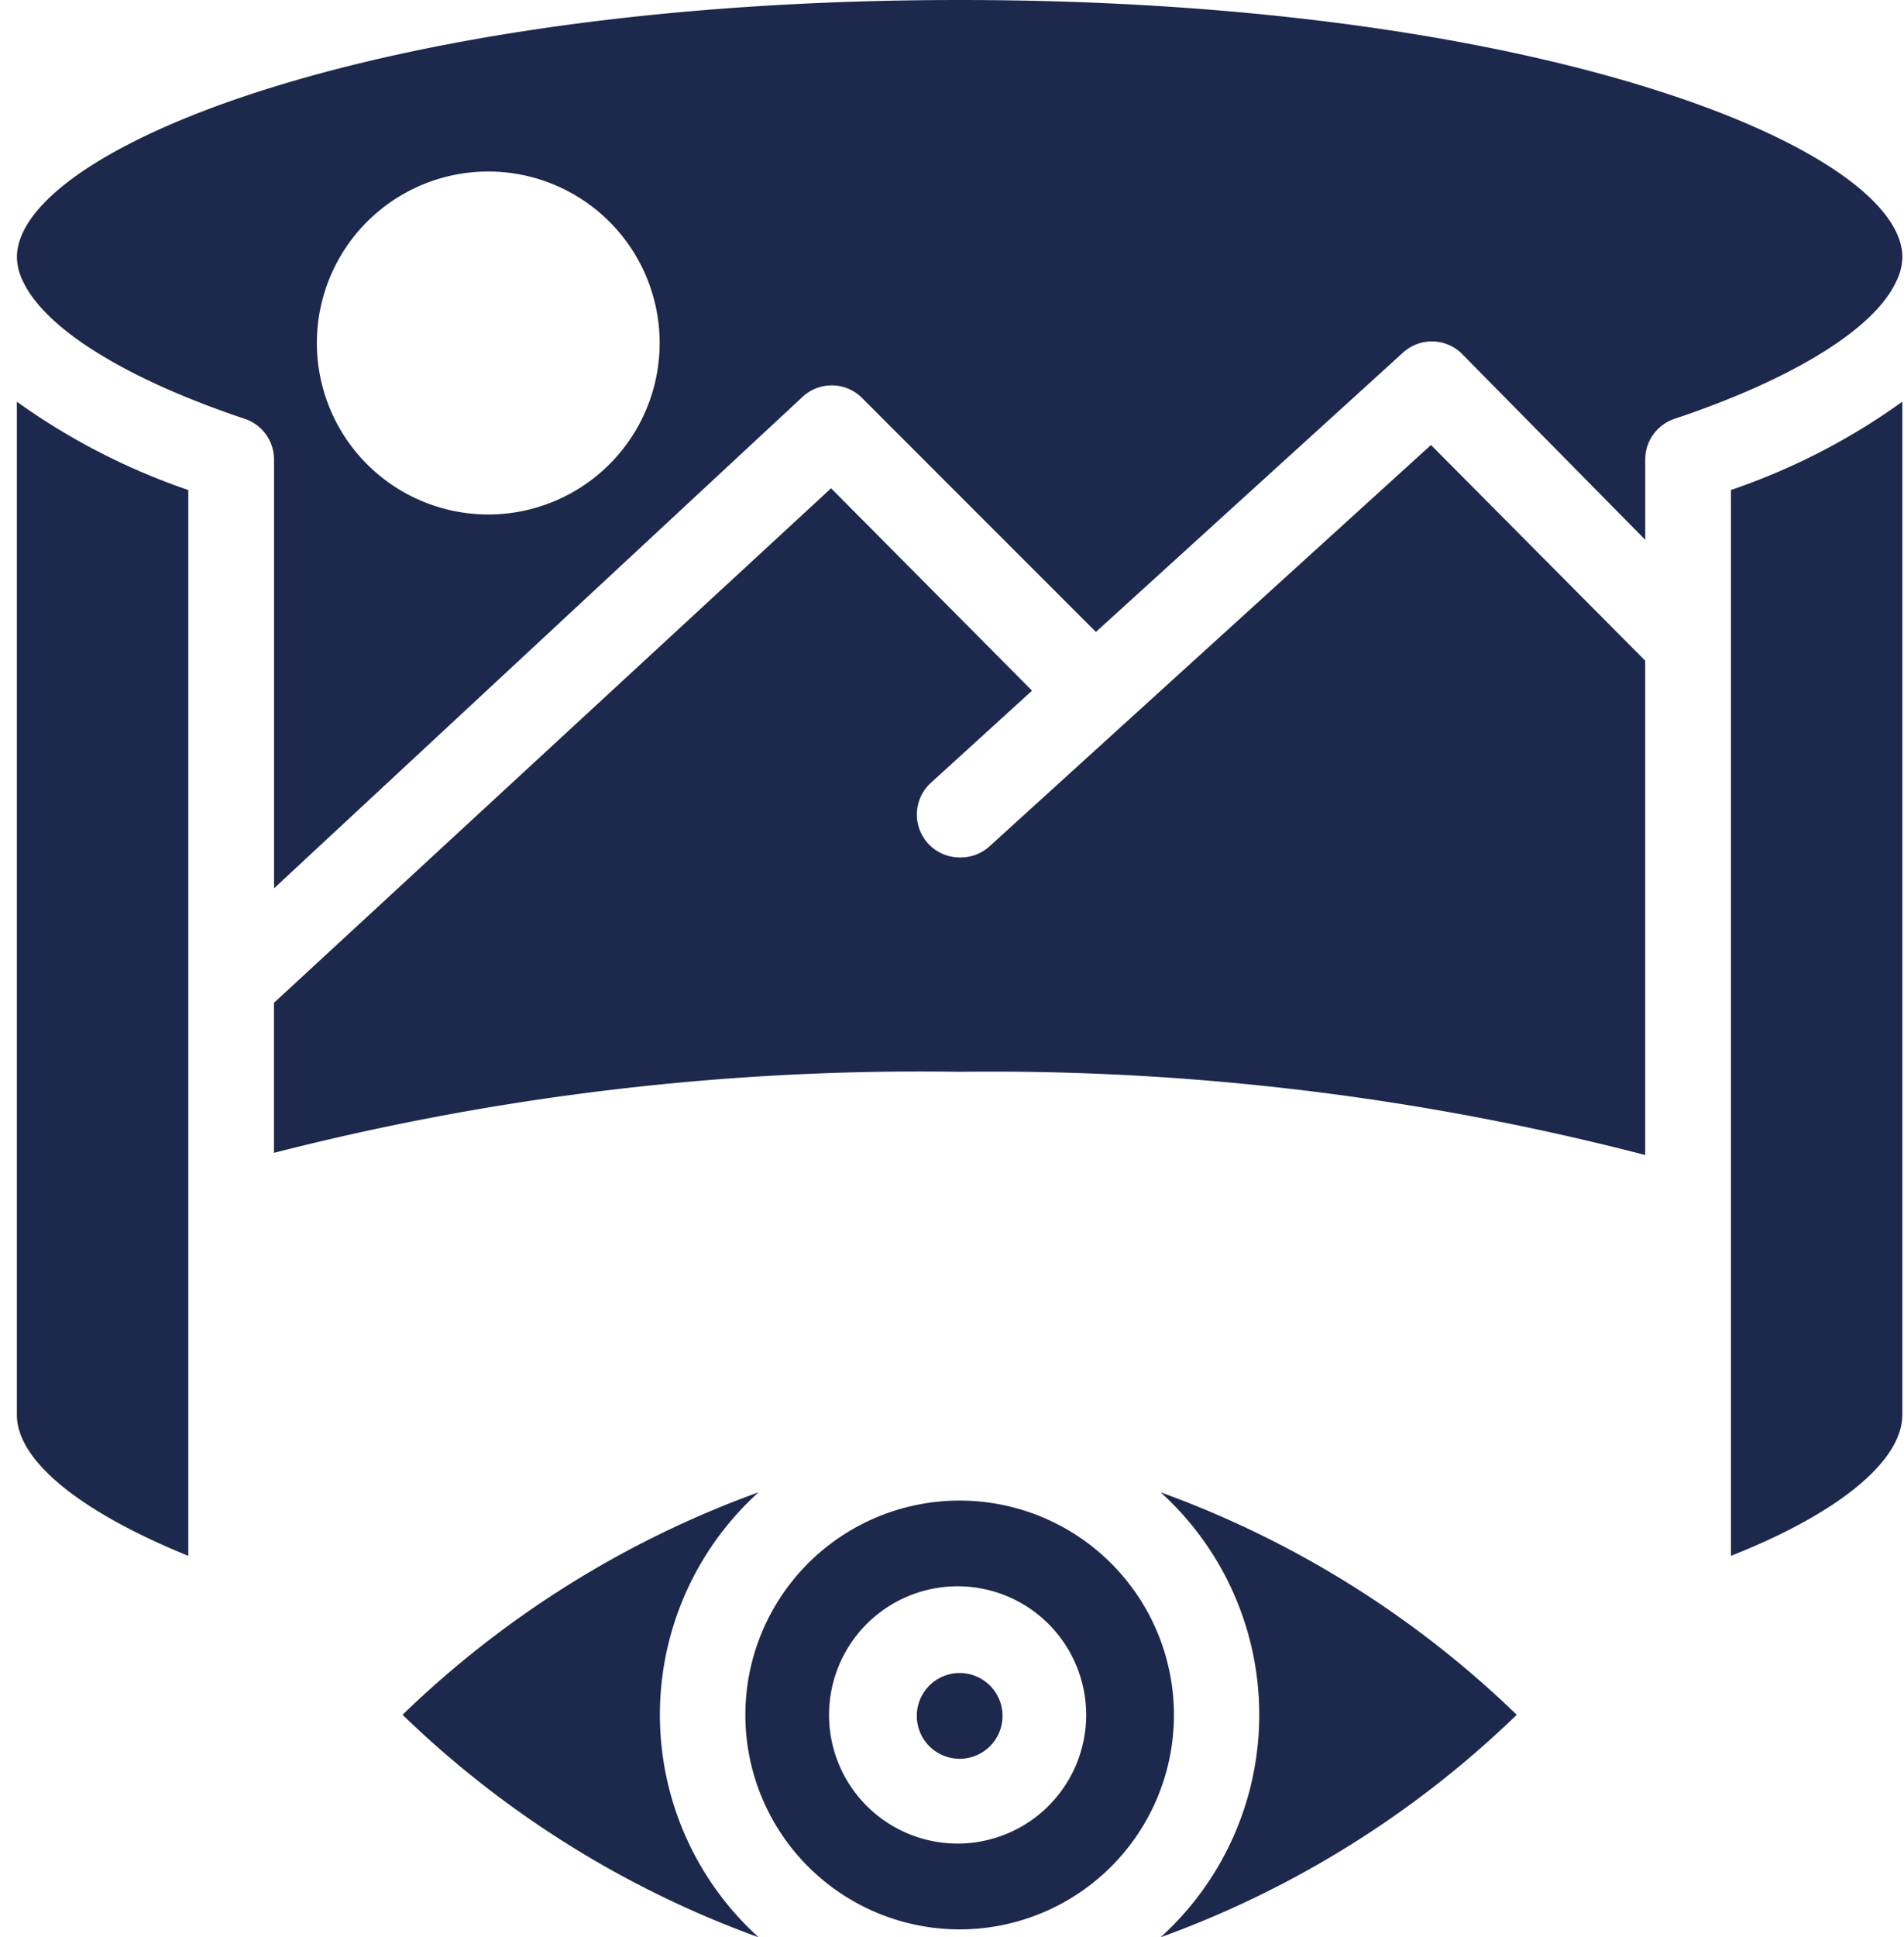 <svg xmlns="http://www.w3.org/2000/svg" width="59" height="60" fill="none" viewBox="0 0 59 60">
  <path fill="#1C284C" d="M23.507 60a31.06 31.06 0 0 1-11.033-6.891 31.049 31.049 0 0 1 11.033-6.892 9.293 9.293 0 0 0 0 13.783Zm7.558-6.893a1.328 1.328 0 1 1-2.655 0 1.328 1.328 0 0 1 2.655 0Z"/>
  <path fill="#1C284C" d="M29.737 46.475a6.637 6.637 0 0 0-6.64 6.64 6.64 6.64 0 1 0 6.64-6.64Zm0 10.622a3.984 3.984 0 1 1 0-7.967 3.984 3.984 0 0 1 0 7.967Z"/>
  <path fill="#1C284C" d="M47 53.109A31.067 31.067 0 0 1 35.964 60a9.295 9.295 0 0 0 0-13.782 31.062 31.062 0 0 1 11.034 6.89ZM29.736 0C11.637 0 .525 4.634.525 7.967c.005.258.068.513.186.743.69 1.474 3.187 3.028 6.878 4.263.54.182.904.69.903 1.261v13.278L24.85 12.309a1.328 1.328 0 0 1 1.846 0l7.263 7.263 9.494-8.631a1.328 1.328 0 0 1 1.832 0l5.696 5.776v-2.483a1.328 1.328 0 0 1 .904-1.261c3.69-1.235 6.187-2.789 6.864-4.236.125-.238.193-.502.2-.77C58.949 4.634 47.834 0 29.737 0ZM15.13 15.934a5.311 5.311 0 1 1 0-10.622 5.311 5.311 0 0 1 0 10.622Zm38.507-.757v33.01c3.36-1.328 5.311-2.948 5.311-4.369V12.441a20.276 20.276 0 0 1-5.311 2.735Zm-9.295-1.394L30.665 26.21a1.326 1.326 0 0 1-.929.346 1.328 1.328 0 0 1-.89-2.311l3.134-2.855-6.227-6.267L8.49 31.058v4.647a80.697 80.697 0 0 1 21.245-2.51 80.698 80.698 0 0 1 21.245 2.577v-15.31l-6.638-6.68ZM.523 12.455v31.364c0 1.42 1.952 3 5.312 4.368v-33.01a20.486 20.486 0 0 1-5.312-2.735v.013Z"/>
</svg>
